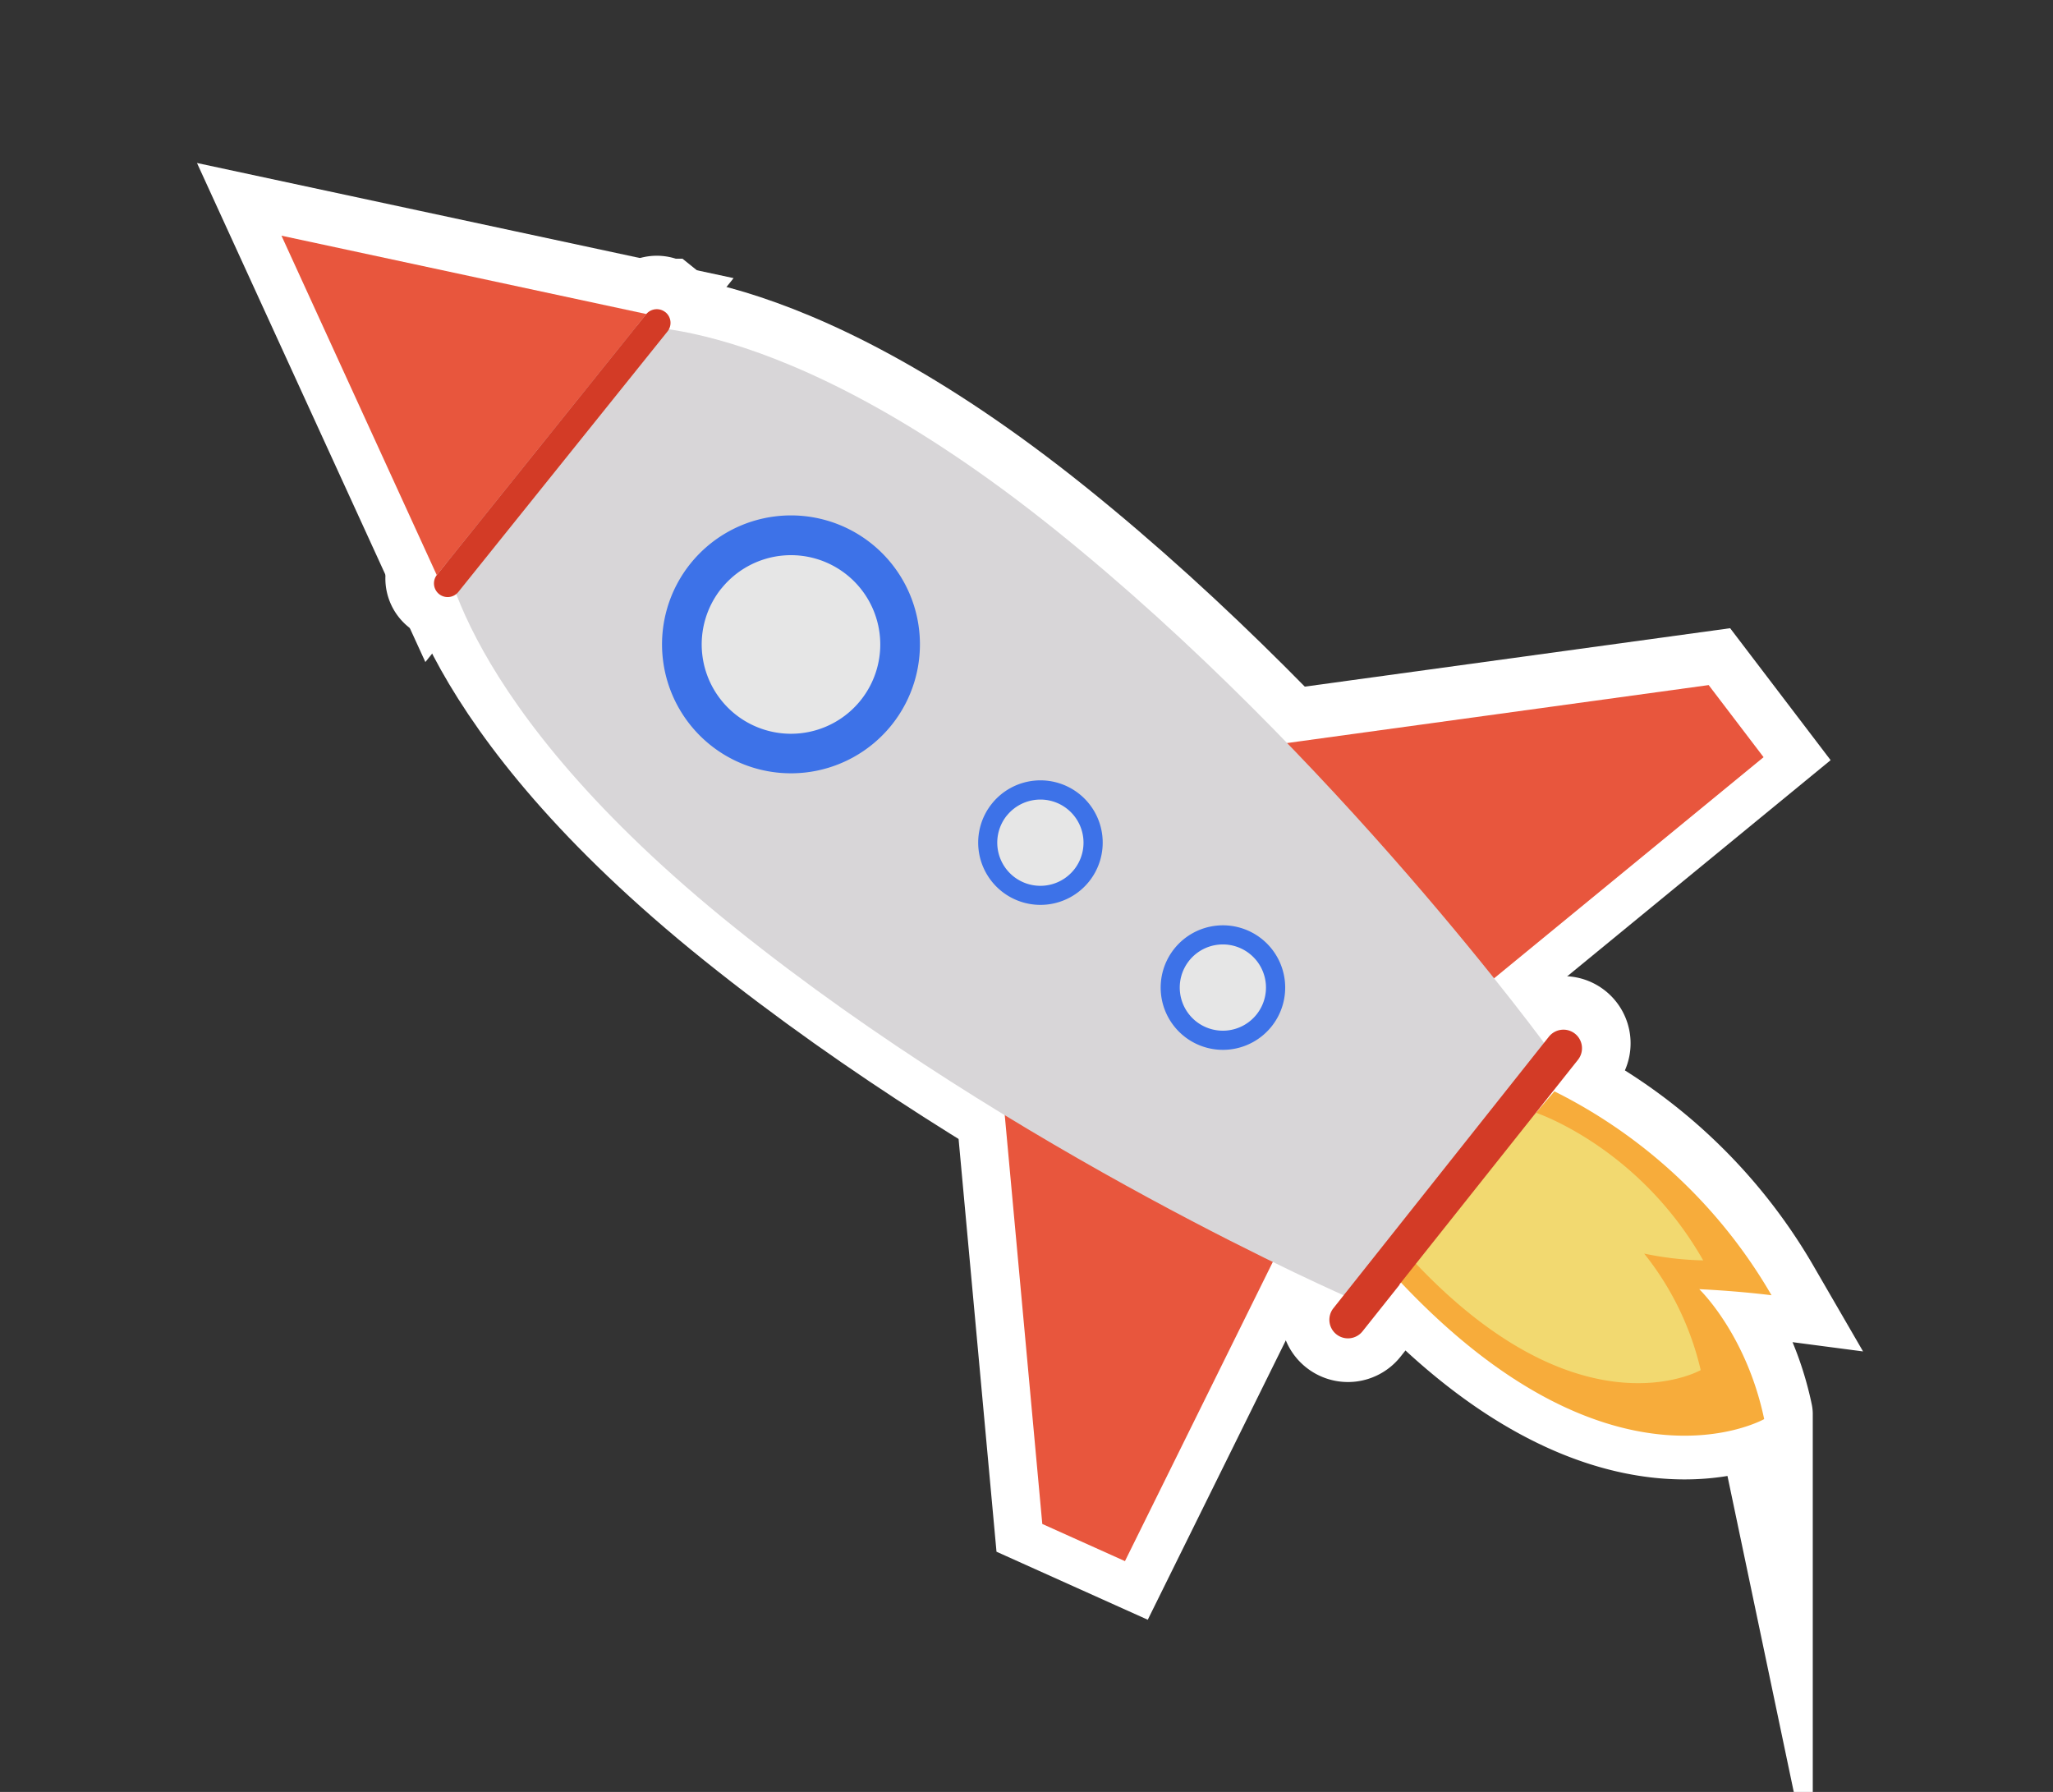 <svg id="Layer_1" data-name="Layer 1" xmlns="http://www.w3.org/2000/svg" viewBox="0 0 338 295"><rect x="0" y="0" width="338" height="295" fill="#333333" stroke="none"/><defs><style>.cls-1,.cls-16,.cls-8,.cls-9{fill:#e8563d;}.cls-1,.cls-2,.cls-3,.cls-4,.cls-5,.cls-6,.cls-7,.cls-8{stroke:#fff;stroke-miterlimit:10;stroke-width:16px;}.cls-1,.cls-13,.cls-14,.cls-5,.cls-6,.cls-9{fill-rule:evenodd;}.cls-10,.cls-2{fill:#d8d6d8;}.cls-11,.cls-3{fill:#e6e6e6;}.cls-12,.cls-4{fill:#3d72e8;}.cls-13,.cls-5{fill:#f7ac3b;}.cls-14,.cls-6{fill:#f2d970;}.cls-15,.cls-7{fill:#d33b26;}</style></defs><title>highlightRocket</title><polyline class="cls-1" points="202.67 122.78 281.31 111.98 290.35 123.85 241.38 164.03"/><polyline class="cls-1" points="164.34 171.03 171.6 250.07 185.21 256.19 213.27 199.41"/><path class="cls-2" d="M101.54,53,87.2,70.84,72.86,88.69s1.85,26.06,48.13,63.22S222.41,213,222.41,213l16.39-20.41,16.39-20.41s-35.24-48.67-81.52-85.83S101.54,53,101.54,53Z"/><path class="cls-3" d="M143.78,116.16a17.39,17.39,0,1,0-24.45,2.67A17.41,17.41,0,0,0,143.78,116.16Z"/><path class="cls-4" d="M146.78,118.57a21.23,21.23,0,1,0-29.85,3.26A21.24,21.24,0,0,0,146.78,118.57Zm-28-22.5A14.7,14.7,0,1,1,121,116.73,14.72,14.72,0,0,1,118.76,96.07Z"/><circle class="cls-3" cx="171.3" cy="137.9" r="8.4" transform="translate(-43.48 185.12) rotate(-51.23)"/><path class="cls-4" d="M179.29,144.32a10.25,10.25,0,1,0-14.42,1.57A10.25,10.25,0,0,0,179.29,144.32Zm-13.53-10.86a7.1,7.1,0,1,1,1.09,10A7.11,7.11,0,0,1,165.76,133.46Z"/><path class="cls-3" d="M207.88,167a8.4,8.4,0,1,0-11.81,1.29A8.4,8.4,0,0,0,207.88,167Z"/><path class="cls-4" d="M209.33,168.19a10.25,10.25,0,1,0-14.41,1.57A10.25,10.25,0,0,0,209.33,168.19ZM195.8,157.32a7.1,7.1,0,1,1,1.09,10A7.11,7.11,0,0,1,195.8,157.32Z"/><path class="cls-5" d="M229.7,209.32l26.21-30.46a85.27,85.27,0,0,1,35.75,33.57s-5.18-.68-11.9-1c0,0,7.75,7.38,10.69,21.39C290.45,232.8,264.93,247.38,229.7,209.32Z"/><path class="cls-6" d="M232.25,206.3l20.59-23.93s16.92,5.6,27.57,24.32a52.06,52.06,0,0,1-9.72-1.12A48.15,48.15,0,0,1,280,224.75S259.94,236.21,232.25,206.3Z"/><path class="cls-7" d="M230.43,210.68l-6.11,7.68a3.06,3.06,0,0,1-4.3.49h0a3.06,3.06,0,0,1-.49-4.3L255,169.86a3.06,3.06,0,0,1,4.3-.5h0a3.06,3.06,0,0,1,.49,4.3l-29.4,37"/><polygon class="cls-8" points="71.91 93.87 46.34 38 106.42 50.89 71.91 93.87"/><path class="cls-7" d="M109.55,50.59a2.26,2.26,0,0,1,.35,3.17L75.46,96.65a2.26,2.26,0,0,1-3.17.35h0a2.26,2.26,0,0,1-.35-3.17l34.43-42.89a2.27,2.27,0,0,1,3.17-.35Z"/><polyline class="cls-9" points="202.67 123.59 281.31 112.78 290.35 124.65 241.38 164.83"/><polyline class="cls-9" points="164.34 171.83 171.6 250.88 185.21 257 213.27 200.22"/><path class="cls-10" d="M101.54,53.78,87.2,71.64,72.86,89.5s1.85,26.06,48.13,63.22,101.42,61.05,101.42,61.05l16.39-20.41L255.19,173s-35.24-48.67-81.52-85.83S101.54,53.78,101.54,53.78Z"/><path class="cls-11" d="M143.78,117a17.39,17.39,0,1,0-24.45,2.67A17.41,17.41,0,0,0,143.78,117Z"/><path class="cls-12" d="M146.78,119.37a21.23,21.23,0,1,0-29.85,3.26A21.24,21.24,0,0,0,146.78,119.37Zm-28-22.5A14.7,14.7,0,1,1,121,117.54,14.72,14.72,0,0,1,118.76,96.88Z"/><circle class="cls-11" cx="171.3" cy="138.71" r="8.4" transform="translate(-44.11 185.42) rotate(-51.23)"/><path class="cls-12" d="M179.29,145.13a10.25,10.25,0,1,0-14.42,1.57A10.25,10.25,0,0,0,179.29,145.13Zm-13.53-10.86a7.1,7.1,0,1,1,1.09,10A7.11,7.11,0,0,1,165.76,134.26Z"/><path class="cls-11" d="M207.88,167.83a8.4,8.4,0,1,0-11.81,1.29A8.4,8.4,0,0,0,207.88,167.83Z"/><path class="cls-12" d="M209.33,169a10.25,10.25,0,1,0-14.41,1.57A10.25,10.25,0,0,0,209.33,169ZM195.8,158.12a7.1,7.1,0,1,1,1.09,10A7.11,7.11,0,0,1,195.8,158.12Z"/><path class="cls-13" d="M229.7,210.12l26.21-30.46a85.27,85.27,0,0,1,35.75,33.57s-5.18-.68-11.9-1c0,0,7.75,7.38,10.69,21.39C290.45,233.6,264.93,248.19,229.7,210.12Z"/><path class="cls-14" d="M232.25,207.1l20.59-23.93s16.92,5.6,27.57,24.32a52.06,52.06,0,0,1-9.72-1.12A48.15,48.15,0,0,1,280,225.55S259.94,237,232.25,207.1Z"/><path class="cls-15" d="M230.43,211.49l-6.11,7.68a3.06,3.06,0,0,1-4.3.49h0a3.06,3.06,0,0,1-.49-4.3L255,170.67a3.06,3.06,0,0,1,4.3-.5h0a3.06,3.06,0,0,1,.49,4.3l-29.4,37"/><polygon class="cls-16" points="71.91 94.68 46.34 38.8 106.42 51.7 71.91 94.68"/><path class="cls-15" d="M109.55,51.39a2.26,2.26,0,0,1,.35,3.17L75.46,97.45a2.26,2.26,0,0,1-3.17.35h0a2.26,2.26,0,0,1-.35-3.17l34.43-42.89a2.27,2.27,0,0,1,3.17-.35Z"/></svg>